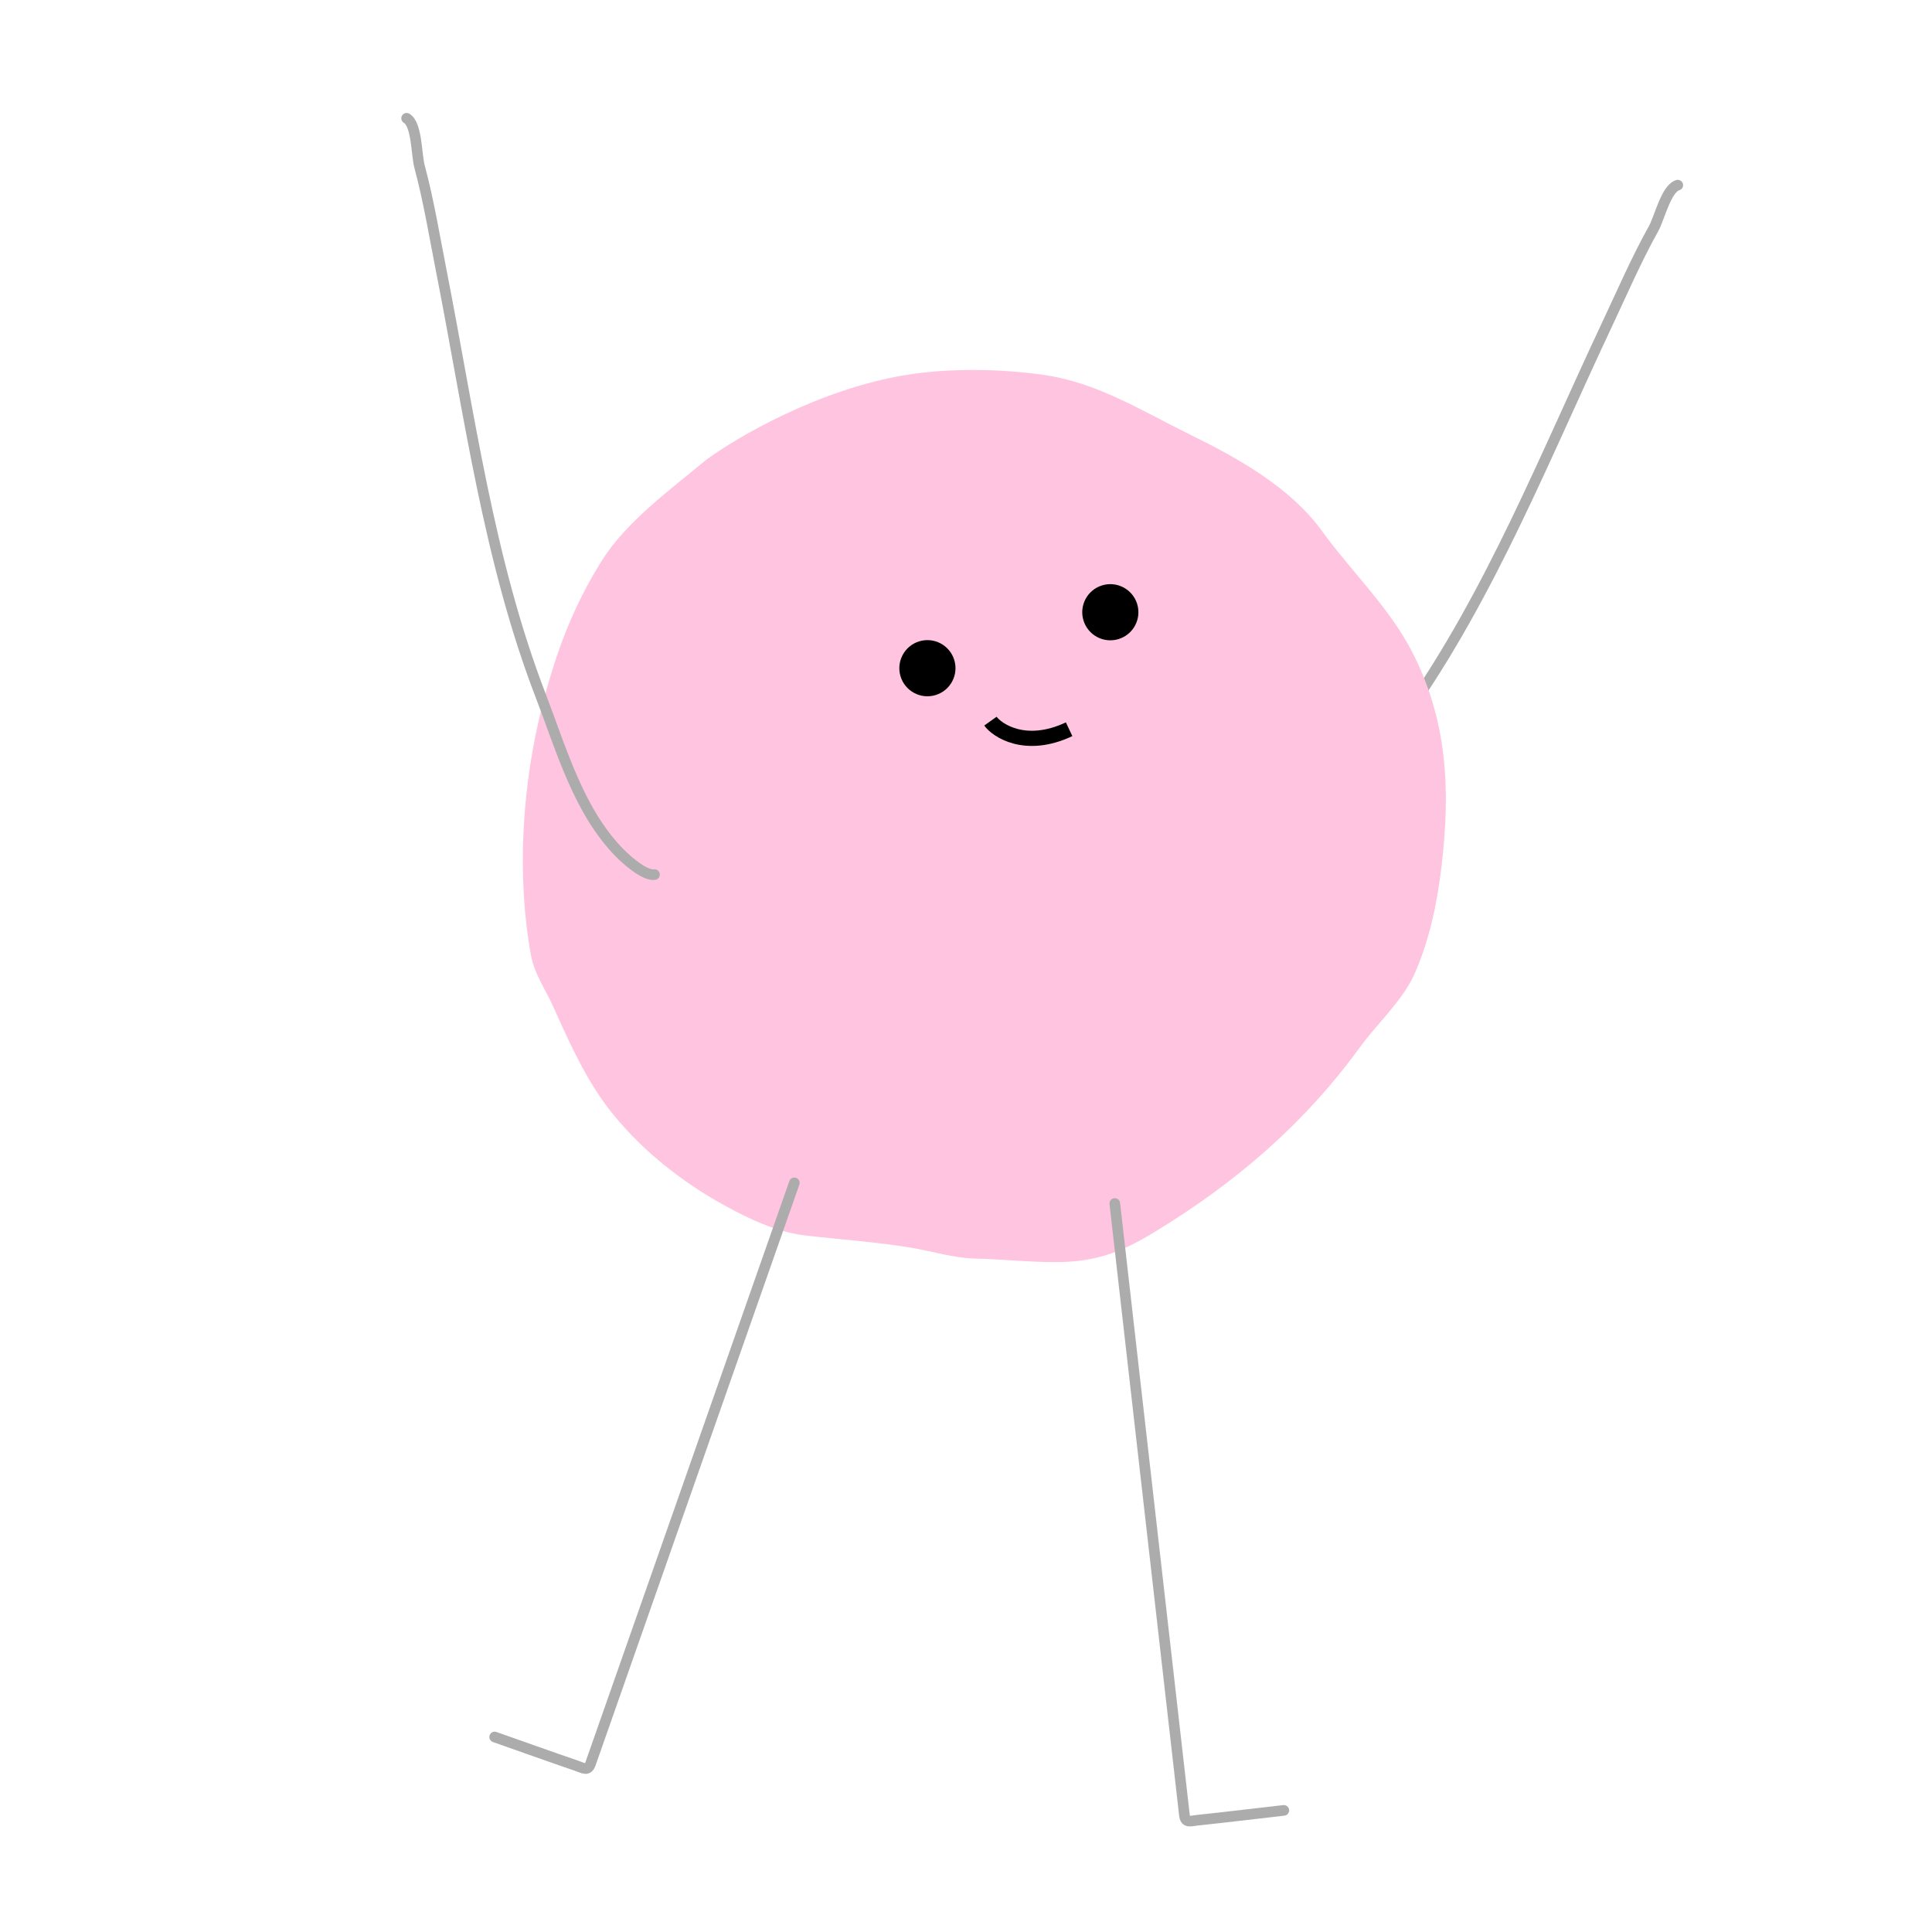 <svg width="200" height="200" viewBox="0 0 200 200" fill="none" xmlns="http://www.w3.org/2000/svg">
<path d="M129.721 88.85C130.691 89.241 132.903 88.072 133.726 87.574C138.911 84.44 142.234 78.616 145.63 73.8C154.325 61.468 159.959 47.174 166.354 33.604C167.939 30.241 169.359 26.935 171.172 23.679C171.797 22.555 172.483 19.508 173.683 19.167" stroke="#ACACAC" stroke-width="1.1" stroke-linecap="round"/>
<path d="M62.27 58.083C64.831 53.985 69.427 50.666 73.095 47.609C76.241 45.285 84.792 40.271 93.836 38.809C98.303 38.087 103.595 38.173 108.047 38.809C113.582 39.6 118.115 42.488 123.19 44.986C128.129 47.416 133.553 50.422 136.845 54.963C139.828 59.077 143.803 62.885 146.141 67.399C149.882 74.623 150.157 81.878 149.219 89.751C148.774 93.491 147.962 97.377 146.43 100.824C145.21 103.571 142.589 105.927 140.832 108.343C135.002 116.359 127.934 122.417 119.493 127.555C116.006 129.678 113.345 130.654 109.226 130.654C106.438 130.654 103.683 130.353 100.901 130.282C98.689 130.225 96.502 129.528 94.332 129.166C90.673 128.557 86.979 128.322 83.3 127.886C80.37 127.538 77.452 126.141 74.892 124.725C70.593 122.346 66.627 119.218 63.51 115.408C60.817 112.116 59.046 108.168 57.319 104.319L57.271 104.212C56.443 102.365 55.321 100.847 54.958 98.841C53.45 90.507 54.059 81.164 56.156 72.977C57.546 67.548 59.294 62.846 62.27 58.083Z" fill="#FFC4E0"/>
<circle cx="2.907" cy="2.907" r="2.907" transform="matrix(-0.956 0.293 0.293 0.956 116.868 59.747)" fill="black"/>
<circle cx="2.907" cy="2.907" r="2.907" transform="matrix(-0.956 0.293 0.293 0.956 97.933 65.541)" fill="black"/>
<path d="M102.529 74.653C103.178 75.565 106.11 77.641 110.674 75.492" stroke="black" stroke-width="1.572"/>
<path d="M82.23 122.45C75.823 140.709 69.416 158.968 63.01 177.227C62.387 179.002 61.764 180.777 61.141 182.552C60.847 183.389 60.438 183.046 59.64 182.773C56.822 181.809 54.018 180.8 51.208 179.814" stroke="#ACACAC" stroke-width="1.1" stroke-linecap="round"/>
<path d="M115.403 124.586C117.592 143.813 119.781 163.039 121.97 182.265C122.182 184.134 122.395 186.003 122.608 187.872C122.708 188.753 123.184 188.51 124.023 188.421C126.985 188.108 129.942 187.747 132.902 187.41" stroke="#ACACAC" stroke-width="1.1" stroke-linecap="round"/>
<path d="M67.754 90.538C66.718 90.681 64.858 89.009 64.18 88.326C59.915 84.022 58.111 77.565 55.991 72.066C50.562 57.988 48.58 42.752 45.682 28.033C44.965 24.385 44.392 20.833 43.428 17.233C43.095 15.991 43.172 12.869 42.091 12.245" stroke="#ACACAC" stroke-width="1.1" stroke-linecap="round"/>
</svg>

